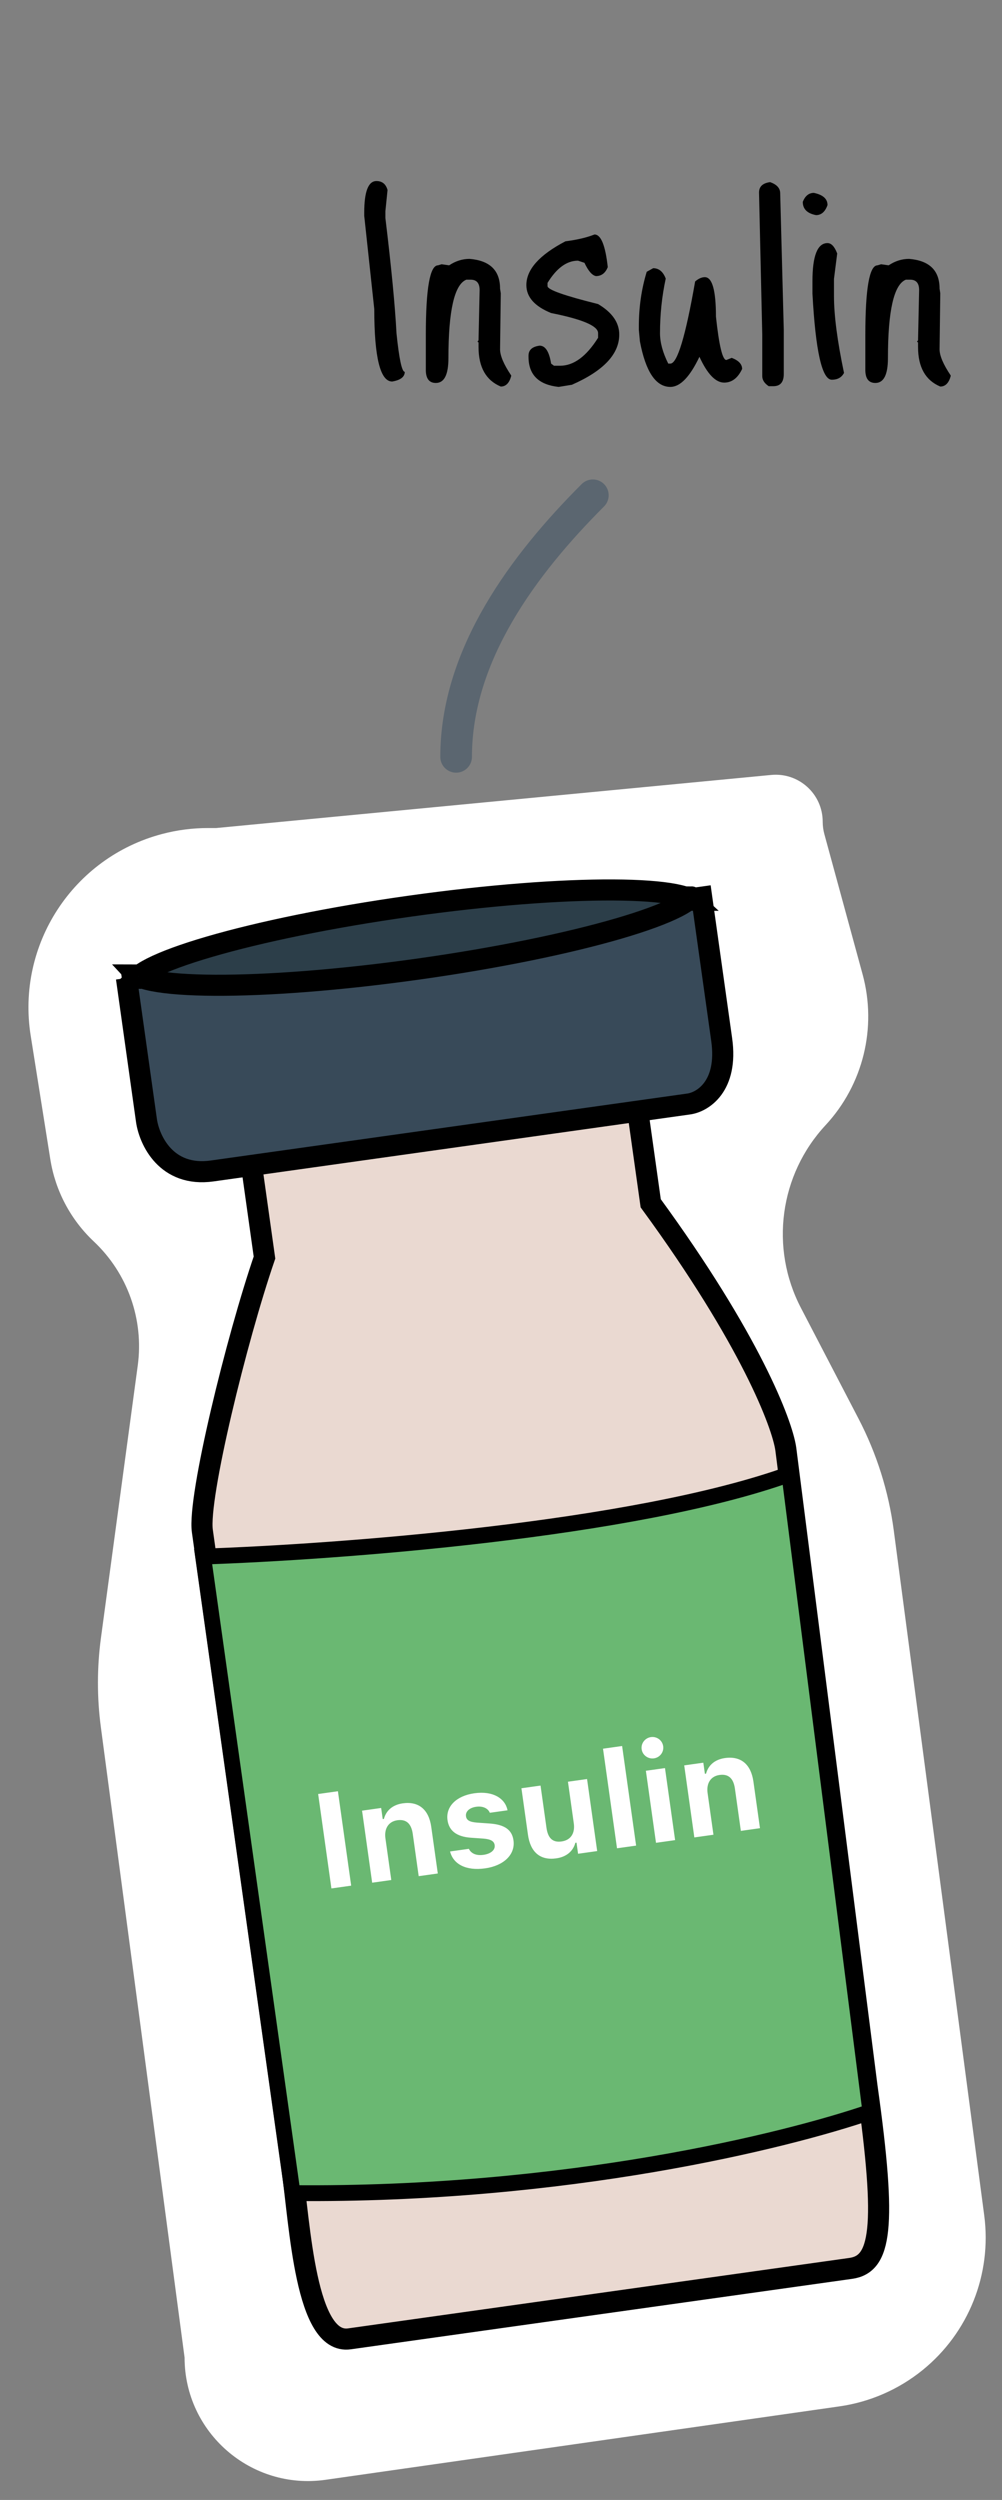<svg width="95" height="237" viewBox="0 0 95 237" fill="none" xmlns="http://www.w3.org/2000/svg">
<rect x="0" y="0" width="95" height="237" fill="#808080" stroke="none"/>
<path d="M4.77 109.899L2.91 98.182C1.541 89.559 6.92 81.3 15.36 79.067C16.781 78.69 18.244 78.5 19.714 78.5H20.5L73.119 73.467C75.736 73.216 78 75.274 78 77.903C78 78.299 78.053 78.694 78.157 79.076L81.784 92.373C83.162 97.427 81.833 102.834 78.268 106.673C73.91 111.367 72.973 118.294 75.928 123.977L81.404 134.507C83.121 137.81 84.249 141.388 84.737 145.079L93.315 210.027C94.051 215.601 91.835 221.157 87.465 224.695C85.197 226.531 82.475 227.718 79.587 228.13L30.864 235.091C23.811 236.098 17.5 230.625 17.5 223.5L9.564 163.75C9.19 160.929 9.193 158.071 9.574 155.251L13.061 129.451C13.65 125.089 12.098 120.71 8.892 117.693C6.693 115.623 5.243 112.882 4.77 109.899Z" fill="white"/>
<path d="M25.076 119.22L23.737 109.692L60.355 104.546L61.694 114.074C71.138 126.997 74.168 134.992 74.503 137.374L82.205 197.828C84.102 211.326 83.506 214.649 80.653 215.05L33.127 221.729C28.968 222.314 28.448 211.051 27.667 205.493L19.186 145.148C18.74 141.972 22.445 126.877 25.076 119.22Z" fill="#EAD9D1" stroke="black" stroke-width="2"/>
<path d="M13.885 106.219L11.988 92.721L66.526 85.056L68.423 98.554C69.048 103 66.607 104.477 65.308 104.66L20.12 111.01C15.757 111.624 14.145 108.071 13.885 106.219Z" fill="#384A59"/>
<path d="M11.988 92.721L13.885 106.219C14.145 108.071 15.757 111.624 20.12 111.01L65.308 104.66C66.607 104.477 69.048 103 68.423 98.554L66.526 85.056L11.558 92.781" stroke="black" stroke-width="2"/>
<path d="M65.55 85.029C65.551 85.029 65.55 85.032 65.546 85.037C65.549 85.032 65.55 85.029 65.55 85.029ZM63.975 84.793C64.651 84.925 65.111 85.074 65.388 85.216C65.161 85.428 64.76 85.699 64.146 86.011C62.915 86.638 61.048 87.326 58.653 88.026C53.879 89.42 47.173 90.814 39.676 91.868C32.178 92.922 25.349 93.43 20.375 93.405C17.88 93.393 15.895 93.247 14.539 92.983C13.863 92.852 13.403 92.702 13.126 92.561C13.353 92.348 13.754 92.078 14.368 91.765C15.599 91.138 17.466 90.45 19.861 89.751C24.636 88.356 31.341 86.962 38.838 85.909C46.336 84.855 53.166 84.347 58.14 84.371C60.634 84.383 62.619 84.53 63.975 84.793ZM12.918 92.426C12.919 92.426 12.921 92.428 12.925 92.433C12.92 92.428 12.918 92.426 12.918 92.426ZM12.964 92.747C12.963 92.747 12.964 92.745 12.968 92.739C12.966 92.745 12.964 92.747 12.964 92.747ZM65.59 85.344C65.594 85.348 65.596 85.35 65.596 85.35C65.595 85.35 65.593 85.348 65.59 85.344Z" fill="#2C3E49" stroke="black" stroke-width="2"/>
<path d="M74.838 139.756C60.039 145.075 31.883 147.143 19.258 147.568L27.738 207.912C53.682 208.152 74.543 202.953 82.525 200.212L74.838 139.756Z" fill="#6AB872" stroke="black" stroke-width="1.5"/>
<path d="M31.422 179.028L30.164 170.077L32.037 169.813L33.295 178.764L31.422 179.028ZM35.286 178.485L34.327 171.655L36.138 171.4L36.286 172.455L36.398 172.439C36.604 171.657 37.215 171.097 38.189 170.96C39.709 170.747 40.658 171.562 40.887 173.193L41.508 177.61L39.697 177.865L39.134 173.857C38.998 172.896 38.53 172.443 37.674 172.563C36.837 172.681 36.413 173.354 36.542 174.279L37.098 178.23L35.286 178.485ZM46.001 177.124C44.146 177.385 42.975 176.702 42.679 175.548L42.67 175.524L44.45 175.274L44.466 175.297C44.668 175.698 45.126 175.944 45.84 175.844C46.535 175.746 46.964 175.382 46.9 174.929L46.899 174.917C46.847 174.551 46.542 174.36 45.825 174.302L44.65 174.221C43.308 174.125 42.573 173.576 42.429 172.553L42.429 172.547C42.248 171.263 43.269 170.246 44.975 170.006C46.768 169.755 47.886 170.508 48.115 171.596L48.118 171.621L46.437 171.857L46.426 171.827C46.276 171.475 45.825 171.19 45.148 171.285C44.522 171.373 44.116 171.728 44.181 172.187L44.182 172.193C44.233 172.559 44.517 172.734 45.246 172.79L46.415 172.872C47.821 172.972 48.54 173.453 48.682 174.464L48.683 174.47C48.873 175.822 47.75 176.878 46.001 177.124ZM52.737 176.177C51.205 176.393 50.287 175.573 50.058 173.948L49.437 169.531L51.249 169.277L51.811 173.278C51.947 174.245 52.384 174.696 53.24 174.576C54.133 174.451 54.532 173.781 54.402 172.857L53.848 168.911L55.659 168.657L56.619 175.486L54.808 175.741L54.66 174.686L54.548 174.702C54.342 175.49 53.711 176.041 52.737 176.177ZM58.499 175.222L57.172 165.781L58.983 165.526L60.31 174.968L58.499 175.222ZM62 166.697C61.442 166.775 60.914 166.394 60.836 165.835C60.756 165.271 61.159 164.759 61.717 164.68C62.275 164.602 62.797 164.984 62.877 165.549C62.955 166.107 62.559 166.618 62 166.697ZM62.196 174.703L61.236 167.873L63.047 167.618L64.007 174.448L62.196 174.703ZM65.831 174.192L64.871 167.362L66.682 167.108L66.831 168.162L66.942 168.146C67.148 167.365 67.759 166.804 68.733 166.668C70.253 166.454 71.203 167.269 71.432 168.901L72.053 173.317L70.241 173.572L69.678 169.565C69.543 168.603 69.074 168.15 68.218 168.271C67.381 168.388 66.957 169.062 67.087 169.986L67.642 173.937L65.831 174.192Z" fill="white"/>
<path d="M35.689 17.164C36.233 17.164 36.585 17.447 36.743 18.014L36.539 20.02V20.666C37.106 25.358 37.457 29.007 37.593 31.614C37.843 34.039 38.103 35.252 38.375 35.252C38.375 35.728 37.979 36.034 37.185 36.17C36.052 36.17 35.485 33.881 35.485 29.302L34.533 20.462V20.156C34.533 18.161 34.919 17.164 35.689 17.164ZM44.521 24.542C46.448 24.701 47.411 25.641 47.411 27.364L47.479 27.806L47.411 33.11C47.411 33.722 47.762 34.549 48.465 35.592V35.66C48.284 36.317 47.955 36.646 47.479 36.646C46.074 36.057 45.371 34.81 45.371 32.906V32.464L45.269 32.396L45.371 32.26V32.192L45.473 27.5C45.473 26.843 45.19 26.514 44.623 26.514H44.215C43.082 26.967 42.515 29.449 42.515 33.96C42.515 35.524 42.118 36.306 41.325 36.306C40.713 36.306 40.396 35.921 40.373 35.15V31.75C40.373 27.353 40.758 25.154 41.529 25.154L41.869 25.052L42.583 25.154C43.195 24.746 43.841 24.542 44.521 24.542ZM56.365 22.23C56.977 22.23 57.396 23.261 57.623 25.324C57.396 25.891 57.022 26.174 56.501 26.174C56.138 26.106 55.775 25.687 55.413 24.916L54.801 24.712C53.735 24.712 52.772 25.415 51.911 26.82V27.126C51.911 27.466 53.509 28.033 56.705 28.826C58.042 29.619 58.711 30.583 58.711 31.716C58.711 33.575 57.215 35.161 54.223 36.476L52.965 36.68C51.061 36.476 50.109 35.524 50.109 33.824V33.722C50.109 33.178 50.46 32.861 51.163 32.77C51.707 32.77 52.069 33.337 52.251 34.47L52.523 34.674H53.101C54.393 34.674 55.594 33.79 56.705 32.022V31.58C56.705 30.9 55.22 30.265 52.251 29.676C50.687 29.041 49.905 28.157 49.905 27.024C49.905 25.551 51.14 24.168 53.611 22.876C54.699 22.74 55.617 22.525 56.365 22.23ZM61.316 25.766L61.928 25.426C62.472 25.426 62.869 25.755 63.118 26.412C62.756 28.089 62.575 29.812 62.575 31.58C62.575 32.464 62.835 33.427 63.356 34.47H63.56C64.218 34.47 65 31.875 65.906 26.684C66.224 26.412 66.53 26.276 66.825 26.276C67.527 26.276 67.879 27.523 67.879 30.016C68.173 32.759 68.502 34.13 68.865 34.13L69.374 33.926C70.032 34.175 70.361 34.527 70.361 34.98C69.953 35.841 69.386 36.272 68.66 36.272C67.844 36.272 67.062 35.456 66.314 33.824C65.408 35.728 64.49 36.68 63.56 36.68C62.178 36.68 61.215 35.241 60.67 32.362L60.569 31.274V30.934C60.569 29.121 60.818 27.398 61.316 25.766ZM73.018 17.266C73.652 17.493 73.97 17.844 73.97 18.32L74.31 31.274V35.456C74.31 36.227 73.981 36.612 73.324 36.612H72.882C72.474 36.34 72.27 36.023 72.27 35.66V31.716L71.964 18.252C71.964 17.685 72.315 17.357 73.018 17.266ZM77.165 18.286C78.027 18.467 78.457 18.853 78.457 19.442C78.231 20.077 77.868 20.394 77.369 20.394C76.531 20.235 76.111 19.816 76.111 19.136C76.338 18.569 76.689 18.286 77.165 18.286ZM78.457 23.046C78.82 23.046 79.126 23.375 79.375 24.032L79.069 26.446V28.044C79.069 29.903 79.387 32.339 80.021 35.354C79.795 35.785 79.409 36 78.865 36C77.936 36 77.324 33.28 77.029 27.84V26.65C77.029 24.247 77.505 23.046 78.457 23.046ZM86.191 24.542C88.118 24.701 89.081 25.641 89.081 27.364L89.149 27.806L89.081 33.11C89.081 33.722 89.432 34.549 90.135 35.592V35.66C89.954 36.317 89.625 36.646 89.149 36.646C87.744 36.057 87.041 34.81 87.041 32.906V32.464L86.939 32.396L87.041 32.26V32.192L87.143 27.5C87.143 26.843 86.86 26.514 86.293 26.514H85.885C84.752 26.967 84.185 29.449 84.185 33.96C84.185 35.524 83.788 36.306 82.995 36.306C82.383 36.306 82.066 35.921 82.043 35.15V31.75C82.043 27.353 82.428 25.154 83.199 25.154L83.539 25.052L84.253 25.154C84.865 24.746 85.511 24.542 86.191 24.542Z" fill="black"/>
<path d="M43.245 71.752C43.245 62.044 49.705 53.457 56.208 46.954" stroke="#5B6670" stroke-width="3" stroke-linecap="round"/>
</svg>
